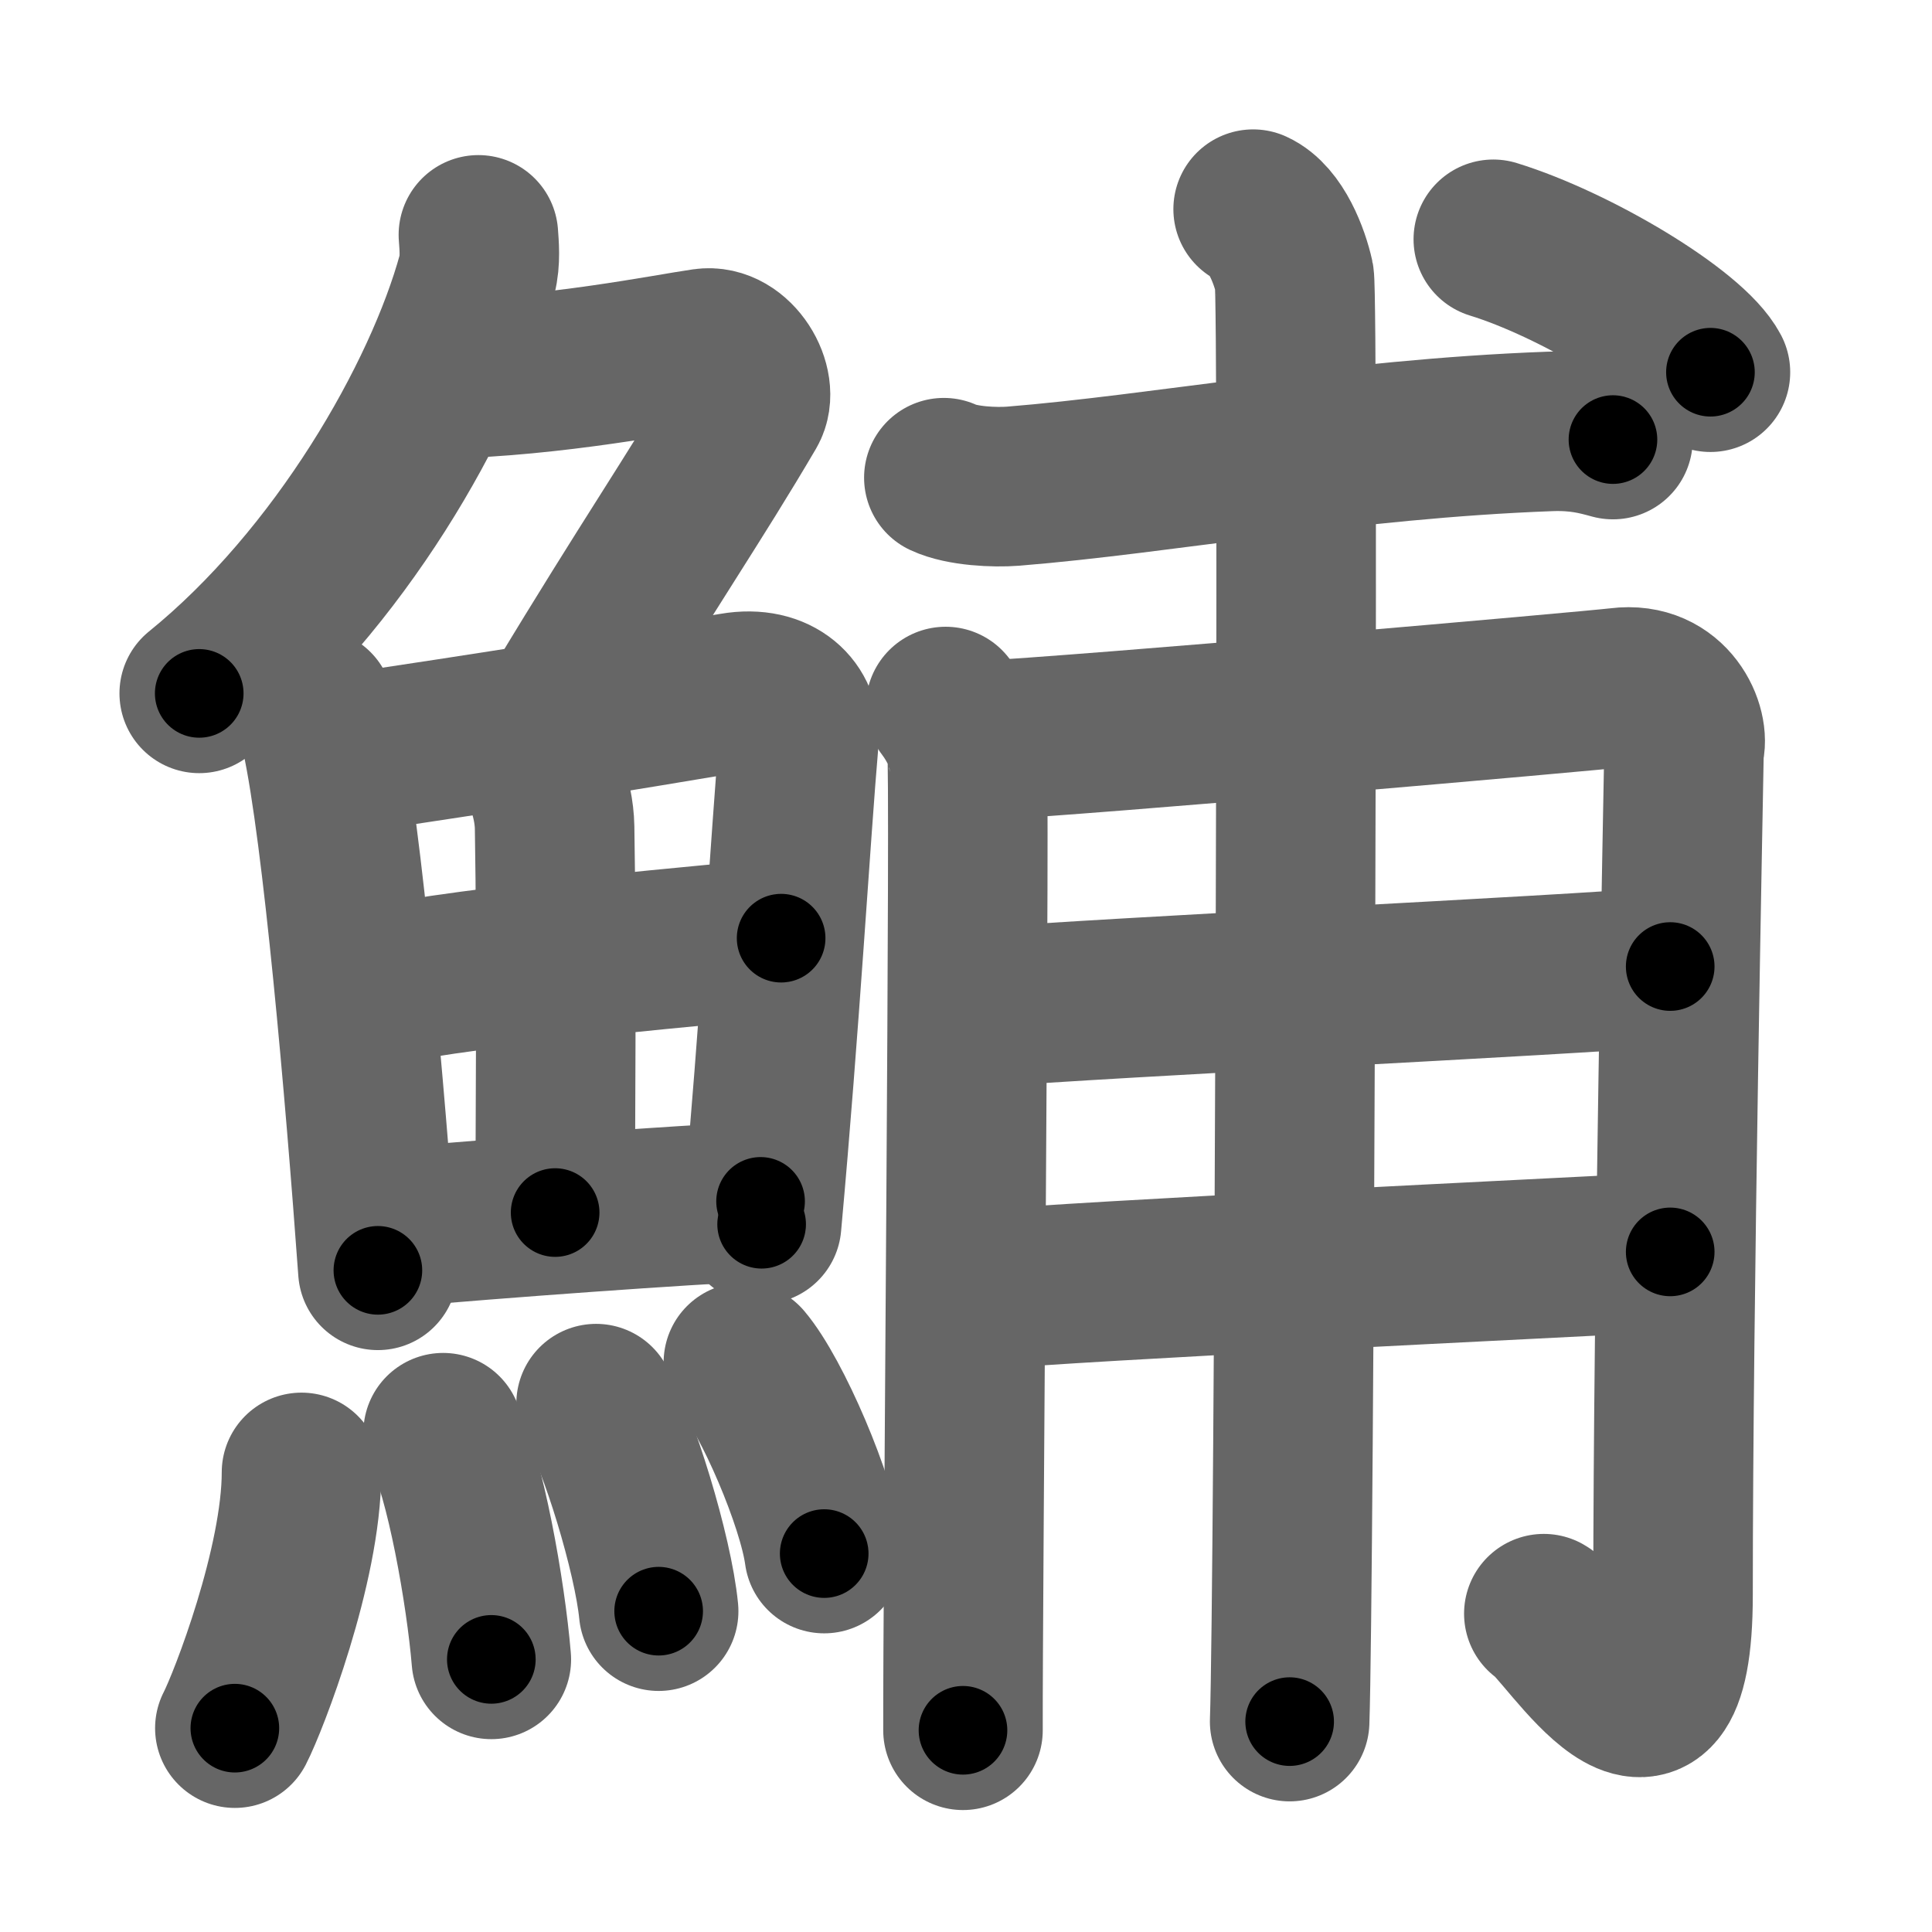 <svg xmlns="http://www.w3.org/2000/svg" width="109" height="109" viewBox="0 0 109 109" id="9bc6"><g fill="none" stroke="#666" stroke-width="9" stroke-linecap="round" stroke-linejoin="round"><g><g><g><path d="M26.99,13.25c0.04,0.56,0.13,1.46-0.08,2.26C25,22.5,19.14,32.72,11.24,39.12" /><path d="M24.89,21.38c6.36-0.13,12.82-1.44,14.85-1.73c1.74-0.25,3.13,2.17,2.41,3.4c-3.05,5.19-5.48,8.66-10.45,16.9" /></g><g><g><path d="M17.72,39.97c0.26,0.53,0.27,0.9,0.41,1.56c1.19,5.49,2.45,19.91,3.19,30.14" /><path d="M18.95,42.62c9.21-1.38,15.56-2.39,22.44-3.55c2.52-0.43,3.82,1.08,3.69,2.59C44.6,47.2,44,57.75,42.97,69.07" /><path d="M29.5,42.21c0.99,0.66,1.76,2.79,1.79,4.47c0.13,7.46,0.03,18.03,0.03,21.73" /><path d="M21.25,55.65c5-1.15,20.34-2.5,22.82-2.72" /><path d="M21.8,69.29c6.63-0.59,16.45-1.29,21.11-1.51" /></g><g><path d="M17.01,83.07c0,5.23-2.99,12.94-3.76,14.43" /><path d="M25,80.83c1.24,2.41,2.41,9.04,2.72,12.79" /><path d="M33.63,79.19c1.25,2.07,3.22,8.5,3.53,11.71" /><path d="M41.94,76.87c1.61,1.9,4.16,7.82,4.56,10.78" /></g></g></g><g><path d="M53.25,26.95c1.02,0.48,2.88,0.56,3.9,0.48c8.35-0.67,18.85-2.67,30.29-3.09c1.69-0.06,2.71,0.23,3.56,0.46" /><g><path d="M53.35,39.86c0.6,0.8,1,1.61,1.2,2.41c0.2,0.8-0.24,48.1-0.22,55.35" /><path d="M55.1,41.8c6.14-0.31,34.63-2.81,36.26-3.01c2.92-0.37,4.01,2.39,3.65,3.49c-0.04,2.48-0.62,30.89-0.62,47.69c0,11.98-6,1.79-7.29,1.07" /><path d="M55.1,56.86c8.13-0.64,32.57-1.78,39.13-2.33" /><path d="M55.27,72.79c5.83-0.55,32.21-1.79,38.96-2.16" /><path d="M70.7,11.8c1.29,0.59,2.06,2.67,2.32,3.85c0.26,1.19,0,74.07-0.26,81.48" /></g><g><path d="M84.25,13.5c4.59,1.41,11.1,5.3,12.25,7.5" /></g></g></g></g><g fill="none" stroke="#000" stroke-width="5" stroke-linecap="round" stroke-linejoin="round"><path d="M26.99,13.25c0.04,0.56,0.13,1.46-0.08,2.26C25,22.5,19.14,32.72,11.24,39.12" stroke-dasharray="31.002" stroke-dashoffset="31.002"><animate attributeName="stroke-dashoffset" values="31.002;31.002;0" dur="0.31s" fill="freeze" begin="0s;9bc6.click" /></path><path d="M24.89,21.38c6.36-0.13,12.82-1.44,14.85-1.73c1.74-0.25,3.13,2.17,2.41,3.4c-3.05,5.19-5.48,8.66-10.45,16.9" stroke-dasharray="39.772" stroke-dashoffset="39.772"><animate attributeName="stroke-dashoffset" values="39.772" fill="freeze" begin="9bc6.click" /><animate attributeName="stroke-dashoffset" values="39.772;39.772;0" keyTimes="0;0.438;1" dur="0.708s" fill="freeze" begin="0s;9bc6.click" /></path><path d="M17.72,39.97c0.26,0.53,0.27,0.9,0.41,1.56c1.19,5.49,2.45,19.91,3.19,30.14" stroke-dasharray="31.943" stroke-dashoffset="31.943"><animate attributeName="stroke-dashoffset" values="31.943" fill="freeze" begin="9bc6.click" /><animate attributeName="stroke-dashoffset" values="31.943;31.943;0" keyTimes="0;0.689;1" dur="1.027s" fill="freeze" begin="0s;9bc6.click" /></path><path d="M18.95,42.62c9.21-1.38,15.56-2.39,22.44-3.55c2.52-0.43,3.82,1.08,3.69,2.59C44.6,47.2,44,57.75,42.97,69.07" stroke-dasharray="55.482" stroke-dashoffset="55.482"><animate attributeName="stroke-dashoffset" values="55.482" fill="freeze" begin="9bc6.click" /><animate attributeName="stroke-dashoffset" values="55.482;55.482;0" keyTimes="0;0.649;1" dur="1.582s" fill="freeze" begin="0s;9bc6.click" /></path><path d="M29.5,42.21c0.99,0.66,1.76,2.79,1.79,4.47c0.13,7.46,0.03,18.03,0.03,21.73" stroke-dasharray="26.685" stroke-dashoffset="26.685"><animate attributeName="stroke-dashoffset" values="26.685" fill="freeze" begin="9bc6.click" /><animate attributeName="stroke-dashoffset" values="26.685;26.685;0" keyTimes="0;0.856;1" dur="1.849s" fill="freeze" begin="0s;9bc6.click" /></path><path d="M21.25,55.65c5-1.15,20.34-2.5,22.82-2.72" stroke-dasharray="22.993" stroke-dashoffset="22.993"><animate attributeName="stroke-dashoffset" values="22.993" fill="freeze" begin="9bc6.click" /><animate attributeName="stroke-dashoffset" values="22.993;22.993;0" keyTimes="0;0.889;1" dur="2.079s" fill="freeze" begin="0s;9bc6.click" /></path><path d="M21.8,69.29c6.63-0.59,16.45-1.29,21.11-1.51" stroke-dasharray="21.166" stroke-dashoffset="21.166"><animate attributeName="stroke-dashoffset" values="21.166" fill="freeze" begin="9bc6.click" /><animate attributeName="stroke-dashoffset" values="21.166;21.166;0" keyTimes="0;0.907;1" dur="2.291s" fill="freeze" begin="0s;9bc6.click" /></path><path d="M17.01,83.07c0,5.23-2.99,12.94-3.76,14.43" stroke-dasharray="15.003" stroke-dashoffset="15.003"><animate attributeName="stroke-dashoffset" values="15.003" fill="freeze" begin="9bc6.click" /><animate attributeName="stroke-dashoffset" values="15.003;15.003;0" keyTimes="0;0.939;1" dur="2.441s" fill="freeze" begin="0s;9bc6.click" /></path><path d="M25,80.83c1.24,2.41,2.41,9.04,2.72,12.79" stroke-dasharray="13.126" stroke-dashoffset="13.126"><animate attributeName="stroke-dashoffset" values="13.126" fill="freeze" begin="9bc6.click" /><animate attributeName="stroke-dashoffset" values="13.126;13.126;0" keyTimes="0;0.949;1" dur="2.572s" fill="freeze" begin="0s;9bc6.click" /></path><path d="M33.63,79.19c1.25,2.07,3.22,8.5,3.53,11.71" stroke-dasharray="12.286" stroke-dashoffset="12.286"><animate attributeName="stroke-dashoffset" values="12.286" fill="freeze" begin="9bc6.click" /><animate attributeName="stroke-dashoffset" values="12.286;12.286;0" keyTimes="0;0.954;1" dur="2.695s" fill="freeze" begin="0s;9bc6.click" /></path><path d="M41.94,76.87c1.61,1.9,4.16,7.82,4.56,10.78" stroke-dasharray="11.793" stroke-dashoffset="11.793"><animate attributeName="stroke-dashoffset" values="11.793" fill="freeze" begin="9bc6.click" /><animate attributeName="stroke-dashoffset" values="11.793;11.793;0" keyTimes="0;0.958;1" dur="2.813s" fill="freeze" begin="0s;9bc6.click" /></path><path d="M53.25,26.95c1.02,0.48,2.88,0.56,3.9,0.48c8.35-0.67,18.85-2.67,30.29-3.09c1.69-0.06,2.71,0.23,3.56,0.46" stroke-dasharray="38.027" stroke-dashoffset="38.027"><animate attributeName="stroke-dashoffset" values="38.027" fill="freeze" begin="9bc6.click" /><animate attributeName="stroke-dashoffset" values="38.027;38.027;0" keyTimes="0;0.881;1" dur="3.193s" fill="freeze" begin="0s;9bc6.click" /></path><path d="M53.35,39.86c0.6,0.8,1,1.61,1.2,2.41c0.2,0.8-0.24,48.1-0.22,55.35" stroke-dasharray="58.063" stroke-dashoffset="58.063"><animate attributeName="stroke-dashoffset" values="58.063" fill="freeze" begin="9bc6.click" /><animate attributeName="stroke-dashoffset" values="58.063;58.063;0" keyTimes="0;0.846;1" dur="3.774s" fill="freeze" begin="0s;9bc6.click" /></path><path d="M55.1,41.8c6.14-0.31,34.63-2.81,36.26-3.01c2.92-0.37,4.01,2.39,3.65,3.49c-0.04,2.48-0.62,30.89-0.62,47.69c0,11.98-6,1.79-7.29,1.07" stroke-dasharray="103.858" stroke-dashoffset="103.858"><animate attributeName="stroke-dashoffset" values="103.858" fill="freeze" begin="9bc6.click" /><animate attributeName="stroke-dashoffset" values="103.858;103.858;0" keyTimes="0;0.829;1" dur="4.555s" fill="freeze" begin="0s;9bc6.click" /></path><path d="M55.1,56.86c8.13-0.64,32.57-1.78,39.13-2.33" stroke-dasharray="39.201" stroke-dashoffset="39.201"><animate attributeName="stroke-dashoffset" values="39.201" fill="freeze" begin="9bc6.click" /><animate attributeName="stroke-dashoffset" values="39.201;39.201;0" keyTimes="0;0.921;1" dur="4.947s" fill="freeze" begin="0s;9bc6.click" /></path><path d="M55.27,72.79c5.83-0.55,32.21-1.79,38.96-2.16" stroke-dasharray="39.022" stroke-dashoffset="39.022"><animate attributeName="stroke-dashoffset" values="39.022" fill="freeze" begin="9bc6.click" /><animate attributeName="stroke-dashoffset" values="39.022;39.022;0" keyTimes="0;0.927;1" dur="5.337s" fill="freeze" begin="0s;9bc6.click" /></path><path d="M70.7,11.8c1.29,0.59,2.06,2.67,2.32,3.85c0.26,1.19,0,74.07-0.26,81.48" stroke-dasharray="86.113" stroke-dashoffset="86.113"><animate attributeName="stroke-dashoffset" values="86.113" fill="freeze" begin="9bc6.click" /><animate attributeName="stroke-dashoffset" values="86.113;86.113;0" keyTimes="0;0.892;1" dur="5.984s" fill="freeze" begin="0s;9bc6.click" /></path><path d="M84.25,13.5c4.59,1.41,11.1,5.3,12.25,7.5" stroke-dasharray="14.559" stroke-dashoffset="14.559"><animate attributeName="stroke-dashoffset" values="14.559" fill="freeze" begin="9bc6.click" /><animate attributeName="stroke-dashoffset" values="14.559;14.559;0" keyTimes="0;0.976;1" dur="6.13s" fill="freeze" begin="0s;9bc6.click" /></path></g></svg>